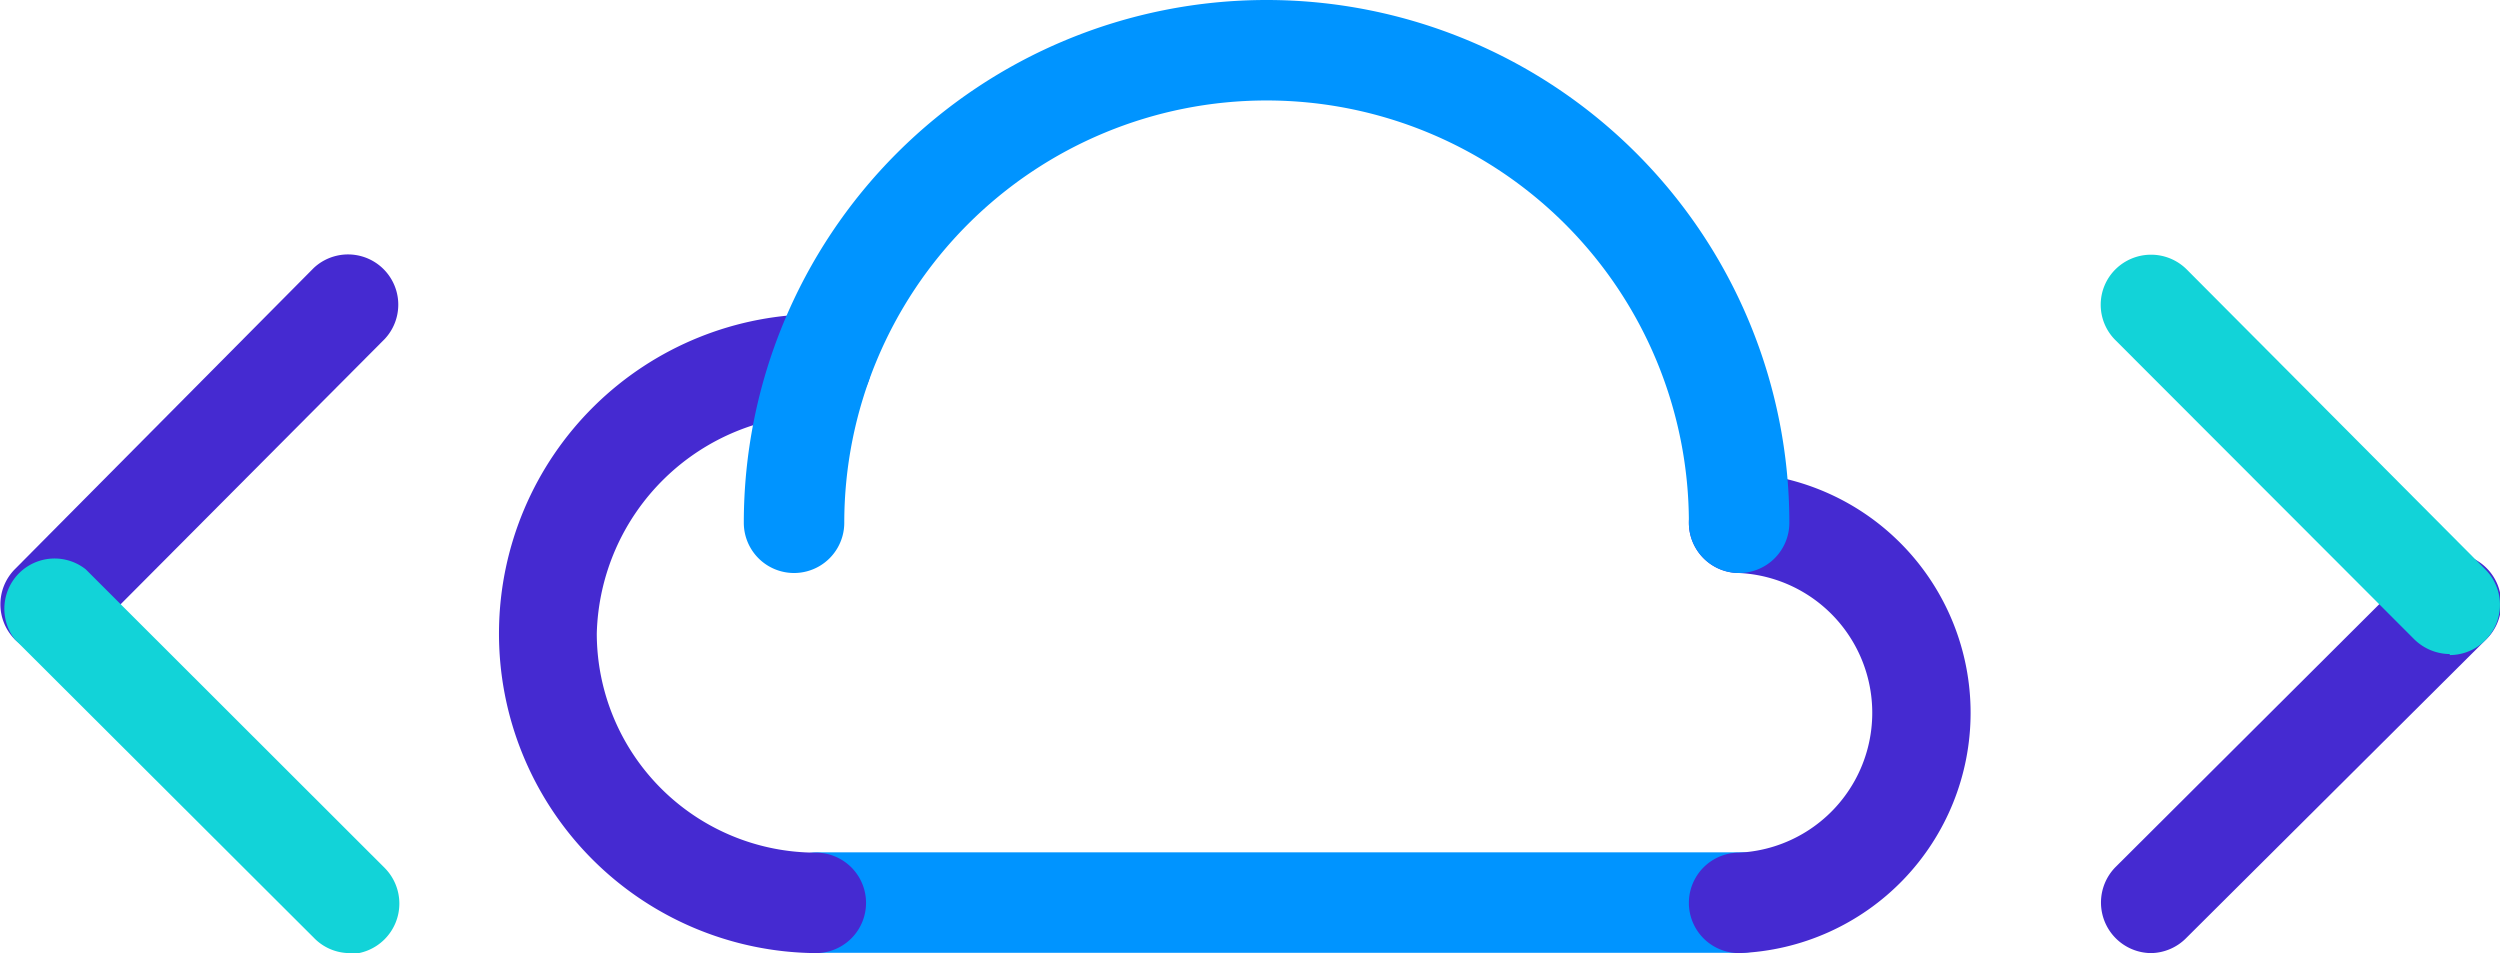 <svg xmlns="http://www.w3.org/2000/svg" viewBox="0 0 74.65 28.46"><defs><style>.cls-1{isolation:isolate;}.cls-2{mix-blend-mode:multiply;}.cls-3{fill:#452ad1;}.cls-4{fill:#12d3d8;}.cls-5{fill:#0094ff;}</style></defs><title>2Artboard 8</title><g class="cls-1"><g id="Layer_1" data-name="Layer 1"><g class="cls-2"><path class="cls-3" d="M64.23,28.46a1.51,1.51,0,0,1-1.06-2.57L72.09,17a1.5,1.5,0,1,1,2.12,2.12L65.29,28A1.51,1.51,0,0,1,64.23,28.46Z"/></g><g class="cls-2"><path class="cls-4" d="M73.15,19.53a1.53,1.53,0,0,1-1.06-.44l-8.92-8.93a1.49,1.49,0,0,1,0-2.12,1.51,1.51,0,0,1,2.12,0L74.21,17a1.5,1.5,0,0,1-1.06,2.56Z"/></g><g class="cls-2"><path class="cls-3" d="M1.5,19.53a1.51,1.51,0,0,1-1.06-.44A1.49,1.49,0,0,1,.44,17L9.37,8a1.5,1.5,0,0,1,2.12,2.12L2.56,19.09A1.51,1.51,0,0,1,1.5,19.53Z"/></g><g class="cls-2"><path class="cls-4" d="M10.43,28.46A1.49,1.49,0,0,1,9.37,28L.44,19.09A1.5,1.5,0,0,1,2.56,17l8.93,8.92a1.51,1.51,0,0,1-1.06,2.57Z"/></g><g class="cls-2"><path class="cls-5" d="M52,28.45H24.42a1.5,1.5,0,0,1,0-3H52a1.5,1.5,0,0,1,0,3Z"/></g><g class="cls-2"><path class="cls-3" d="M24.36,28.46a9.54,9.54,0,1,1,.16-19.08,1.5,1.5,0,0,1,0,3,6.71,6.71,0,0,0-6.7,6.54,6.55,6.55,0,0,0,6.54,6.54,1.5,1.5,0,0,1,0,3Z"/></g><g class="cls-2"><path class="cls-3" d="M51.93,28.46a1.5,1.5,0,0,1,0-3,4.18,4.18,0,0,0,0-8.35,1.5,1.5,0,1,1,0-3,7.18,7.18,0,0,1,0,14.35Z"/></g><g class="cls-2"><path class="cls-5" d="M51.93,17.11a1.5,1.5,0,0,1-1.5-1.5,12.61,12.61,0,0,0-25.22,0,1.5,1.5,0,0,1-3,0,15.61,15.61,0,0,1,31.22,0A1.5,1.5,0,0,1,51.93,17.11Z"/></g></g></g></svg>